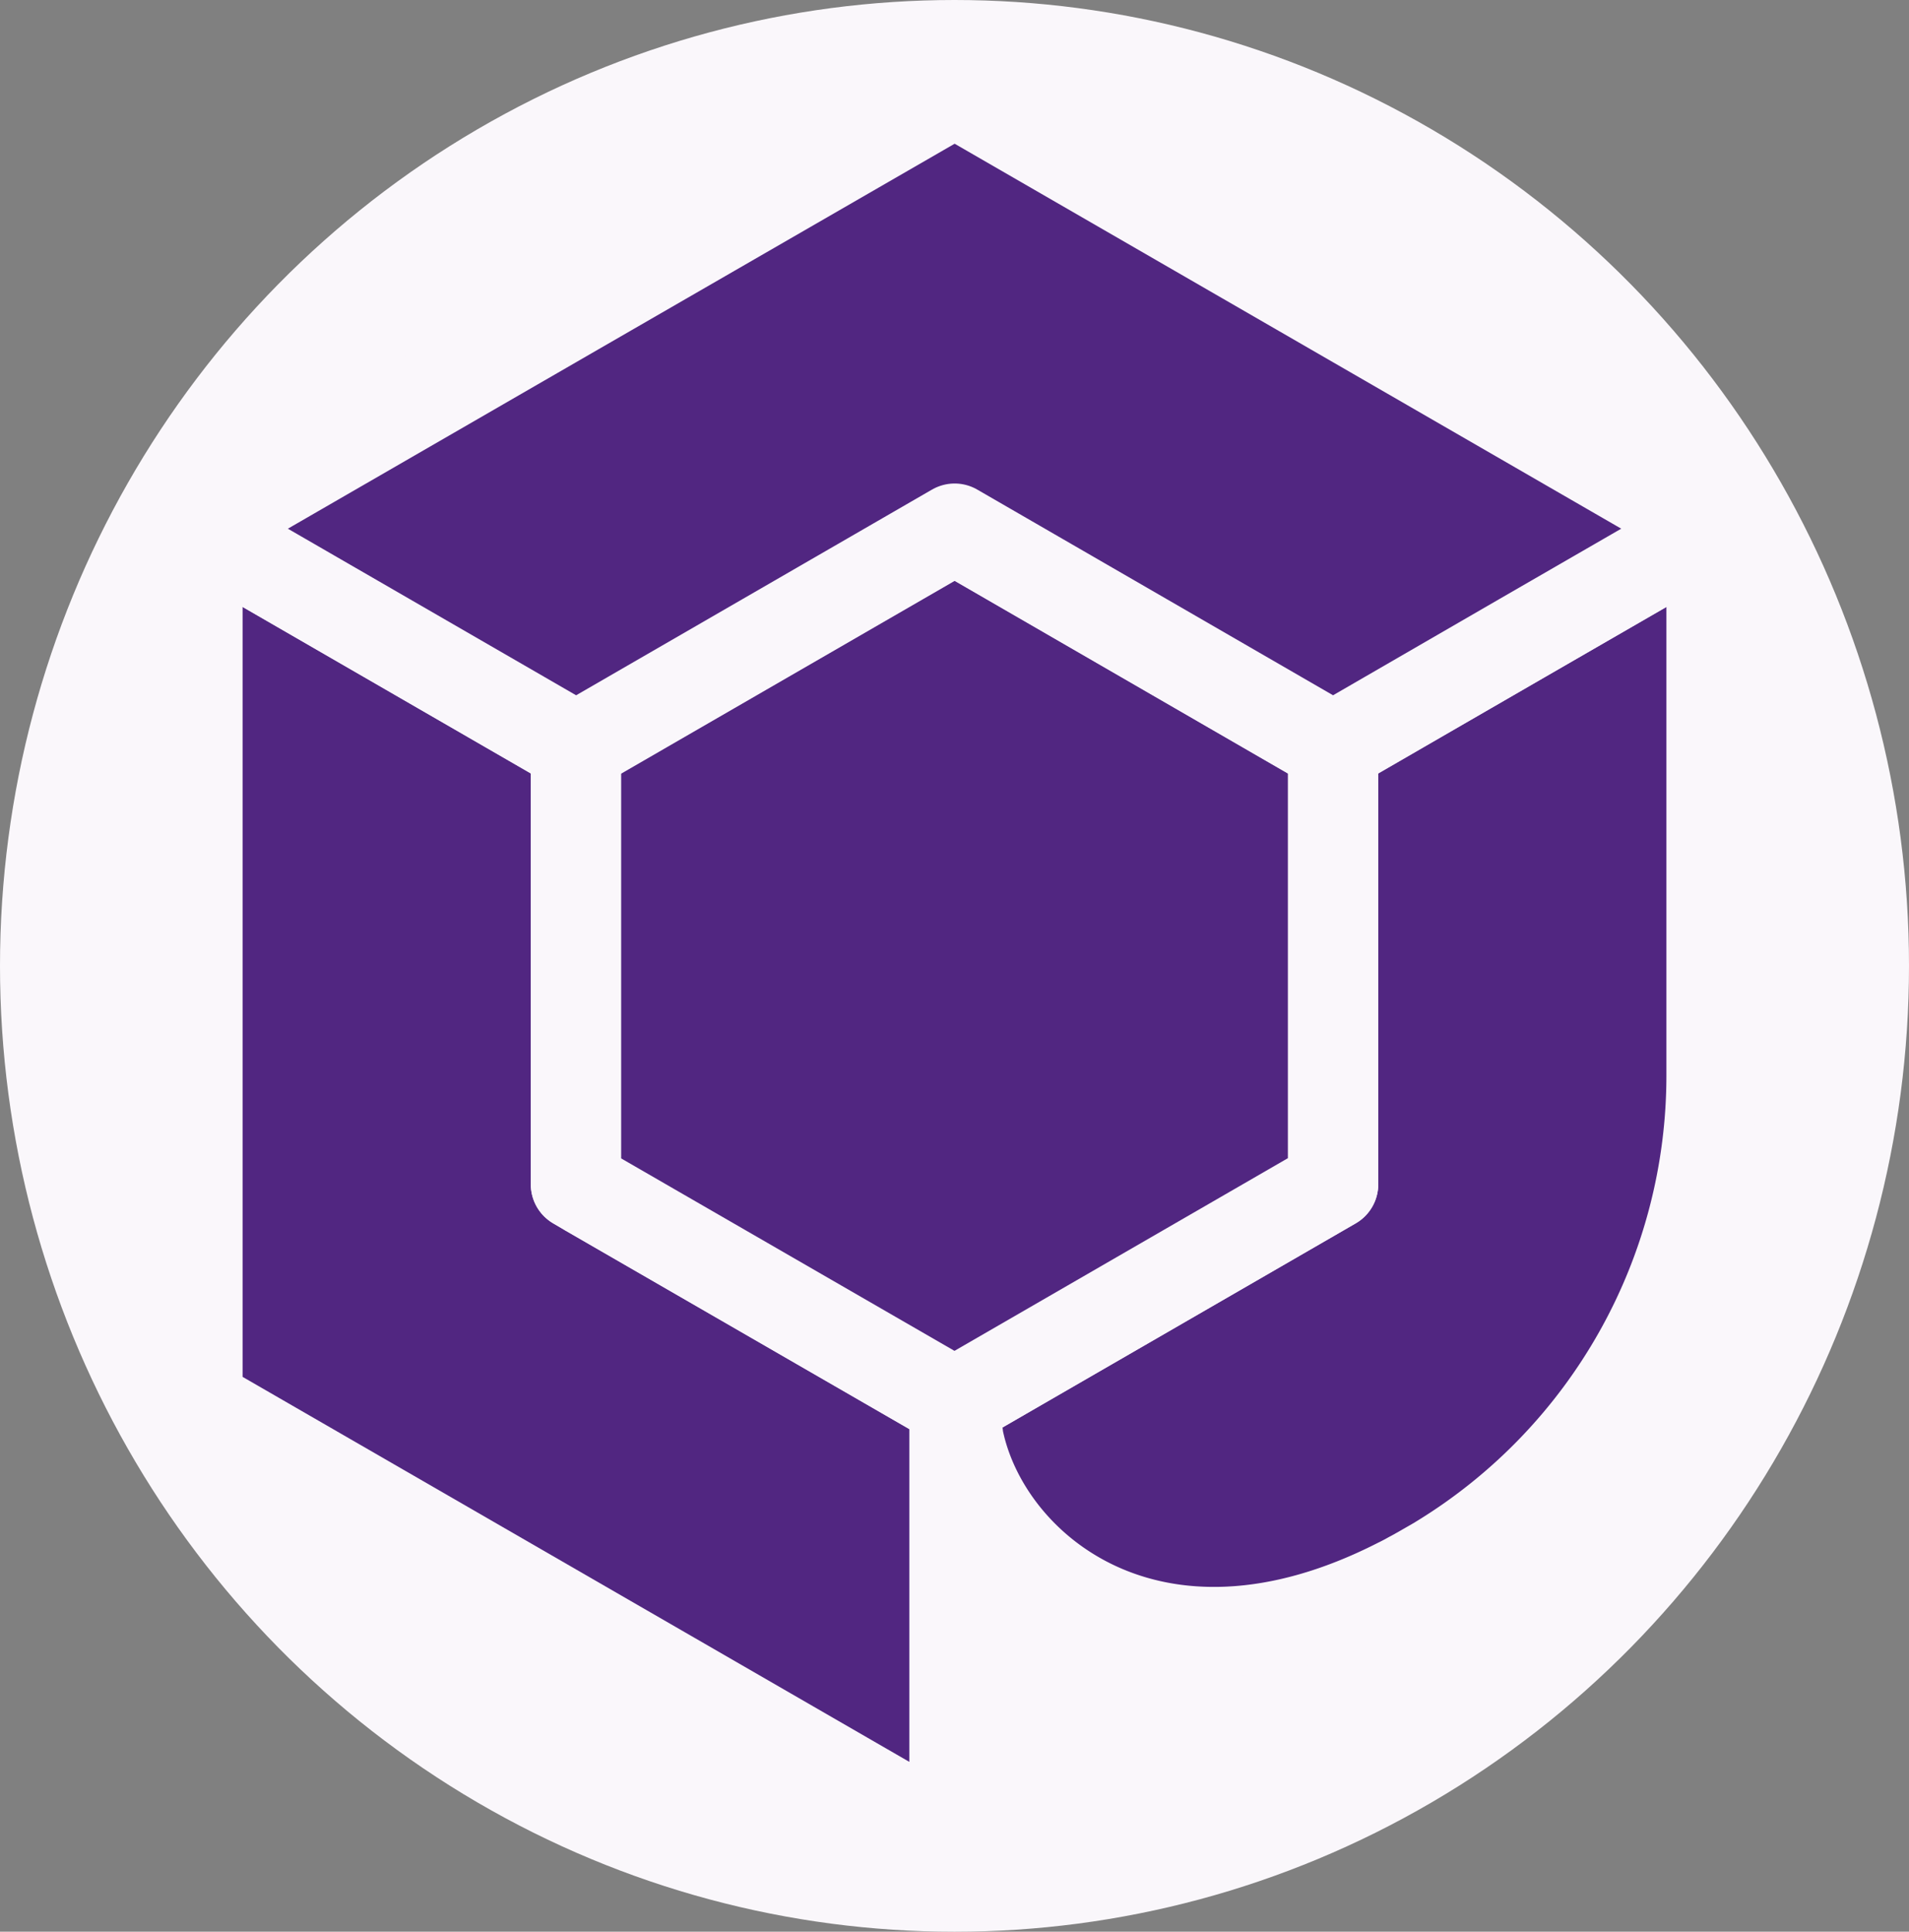 <svg xmlns="http://www.w3.org/2000/svg" viewBox="0 0 401.4 406.15"><rect x="0" y="0" width="401.4" height="406.15" fill="#808080" stroke="none"/><defs><style>.cls-1{fill:#faf7fb;}.cls-2{fill:#512681;stroke:#faf7fb;stroke-linecap:round;stroke-linejoin:round;stroke-width:19px;}</style></defs><g id="Capa_2" data-name="Capa 2"><g id="Capa_1-2" data-name="Capa 1"><ellipse class="cls-1" cx="200.7" cy="203.08" rx="200.7" ry="203.08"/><path class="cls-2" d="M359.89,111.16v114.9a119.36,119.36,0,0,1-57.24,102l-.24.16-4,2.3-.17.09-.45.26c-.34.18-.67.37-1,.54s-.67.37-1,.55c-.57.3-1.15.61-1.72.88-51.73,26.4-87.09-3-92.58-30.47L200.7,295l79.6-46V157.11Q320.11,134.13,359.89,111.16Z"/><polygon class="cls-2" points="200.7 294.98 200.7 386.9 41.51 294.98 41.51 111.16 121.11 157.13 121.11 249.03 123.62 250.47 123.62 250.49 200.7 294.98"/><path class="cls-2" d="M280.3,157.13V249l-79.6,46v0l-77.08-44.5h0L121.11,249v-91.9q39.81-23,79.59-46h0q39.76,23,79.57,46Z"/><path class="cls-2" d="M359.89,111.16q-39.79,22.95-79.59,46v0h0q-39.78-23-79.57-46h0q-39.8,23-79.59,46l-79.6-46q79.61-46,159.19-91.91Q280.31,65.2,359.89,111.16Z"/></g></g></svg>